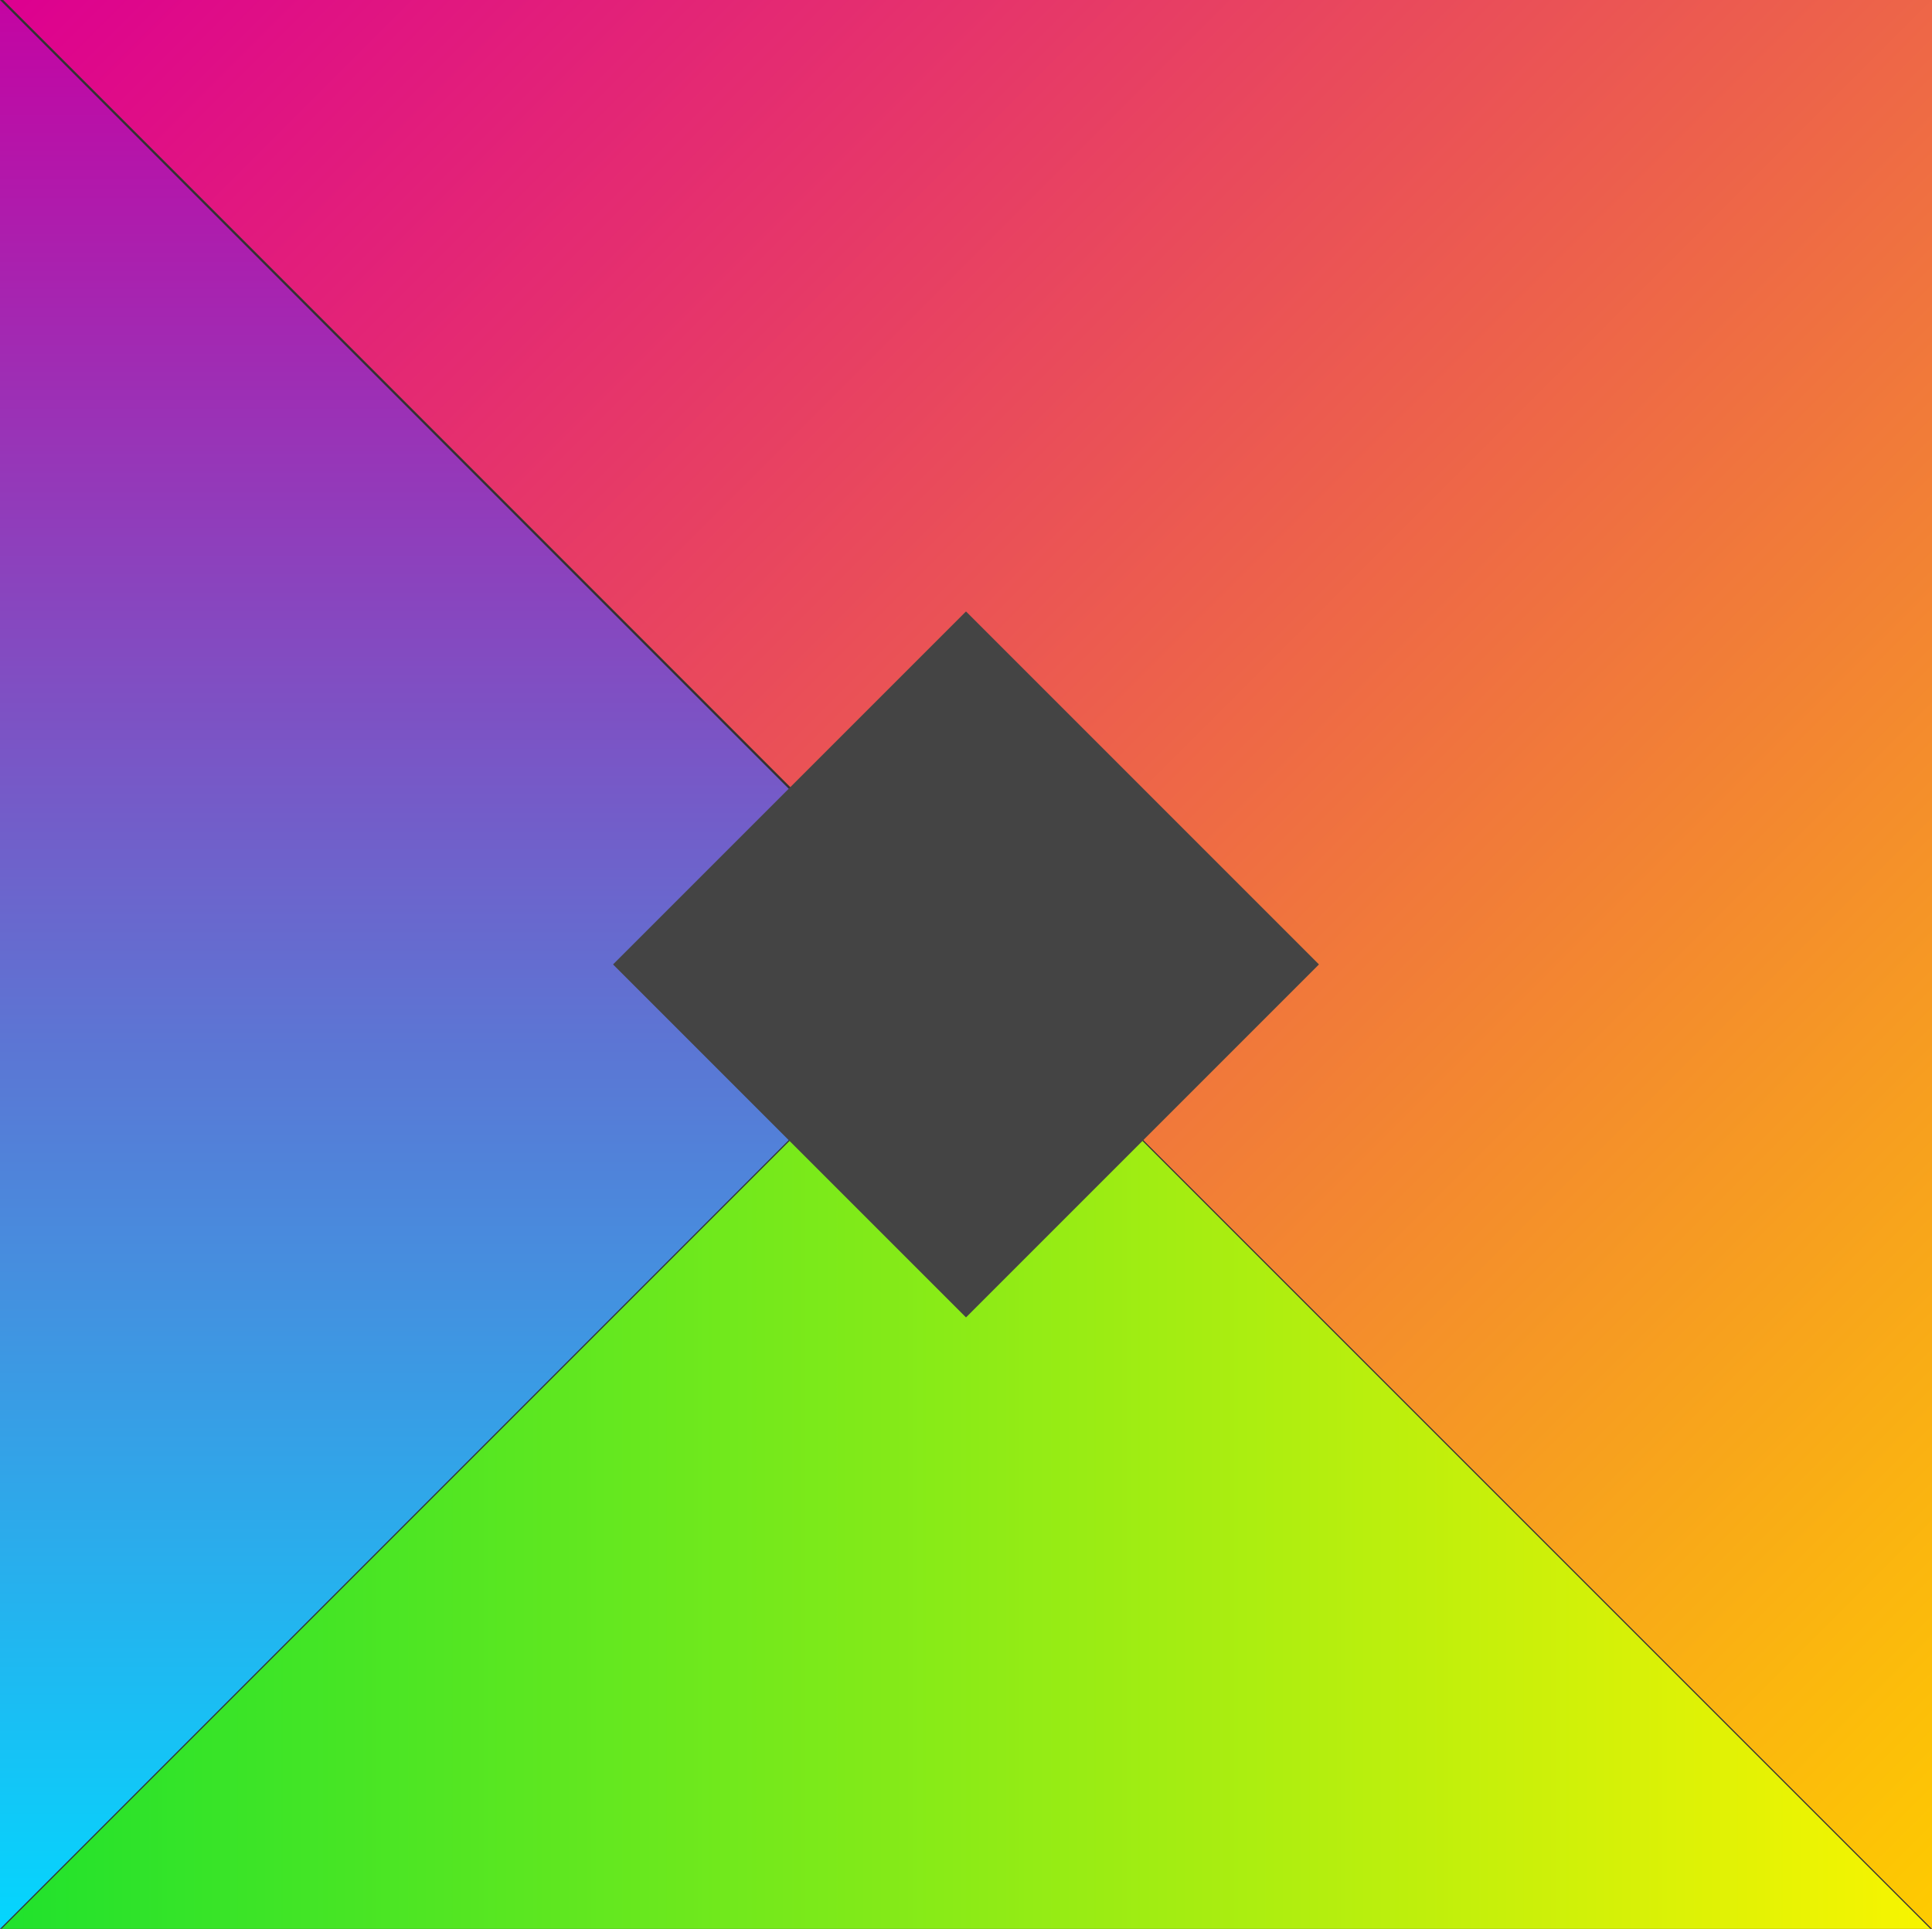 <?xml version="1.0" encoding="utf-8"?>
<!-- Generator: Adobe Illustrator 24.0.2, SVG Export Plug-In . SVG Version: 6.00 Build 0)  -->
<svg version="1.1" id="レイヤー_1" xmlns="http://www.w3.org/2000/svg" xmlns:xlink="http://www.w3.org/1999/xlink" x="0px"
	 y="0px" viewBox="0 0 601 600" style="enable-background:new 0 0 601 600;" xml:space="preserve">
<rect x="0" y="0" width="601" height="600" fill="#333333" stroke="none"/>
<style type="text/css">
	.st0{fill-rule:evenodd;clip-rule:evenodd;fill:url(#blue.svg_2_);}
	.st1{fill-rule:evenodd;clip-rule:evenodd;fill:url(#green.svg_2_);}
	.st2{fill-rule:evenodd;clip-rule:evenodd;fill:url(#red.svg_2_);}
	.st3{fill-rule:evenodd;clip-rule:evenodd;fill:#444444;}
</style>
<g>
	
		<linearGradient id="blue.svg_2_" gradientUnits="userSpaceOnUse" x1="270.5" y1="2.506" x2="270.5" y2="602.495" gradientTransform="matrix(1 0 0 -1 -120.5 602.5)">
		<stop  offset="0" style="stop-color:#04D6FE"/>
		<stop  offset="1" style="stop-color:#C404A2"/>
	</linearGradient>
	<path id="blue.svg_1_" class="st0" d="M0,600V0l300,300L0,600z"/>
</g>
<g>
	
		<linearGradient id="green.svg_2_" gradientUnits="userSpaceOnUse" x1="121.983" y1="-147.525" x2="721.956" y2="-147.525" gradientTransform="matrix(1 0 0 -1 -121.469 302.469)">
		<stop  offset="0" style="stop-color:#20E22D"/>
		<stop  offset="1" style="stop-color:#F8F400"/>
	</linearGradient>
	<path id="green.svg_1_" class="st1" d="M600.5,600H0.5l300-300L600.5,600z"/>
</g>
<g>
	
		<linearGradient id="red.svg_2_" gradientUnits="userSpaceOnUse" x1="872.5" y1="152.5" x2="272.5" y2="752.5" gradientTransform="matrix(1 0 0 -1 -121.5 602.5)">
		<stop  offset="0" style="stop-color:#FECB00"/>
		<stop  offset="1" style="stop-color:#DD0090"/>
	</linearGradient>
	<path id="red.svg_1_" class="st2" d="M1,0h600v600L1,0z"/>
</g>
<g>
	<path id="gray.svg_1_" class="st3" d="M300.5,190.2L410.3,300L300.5,409.8L190.7,300L300.5,190.2z"/>
</g>
</svg>
